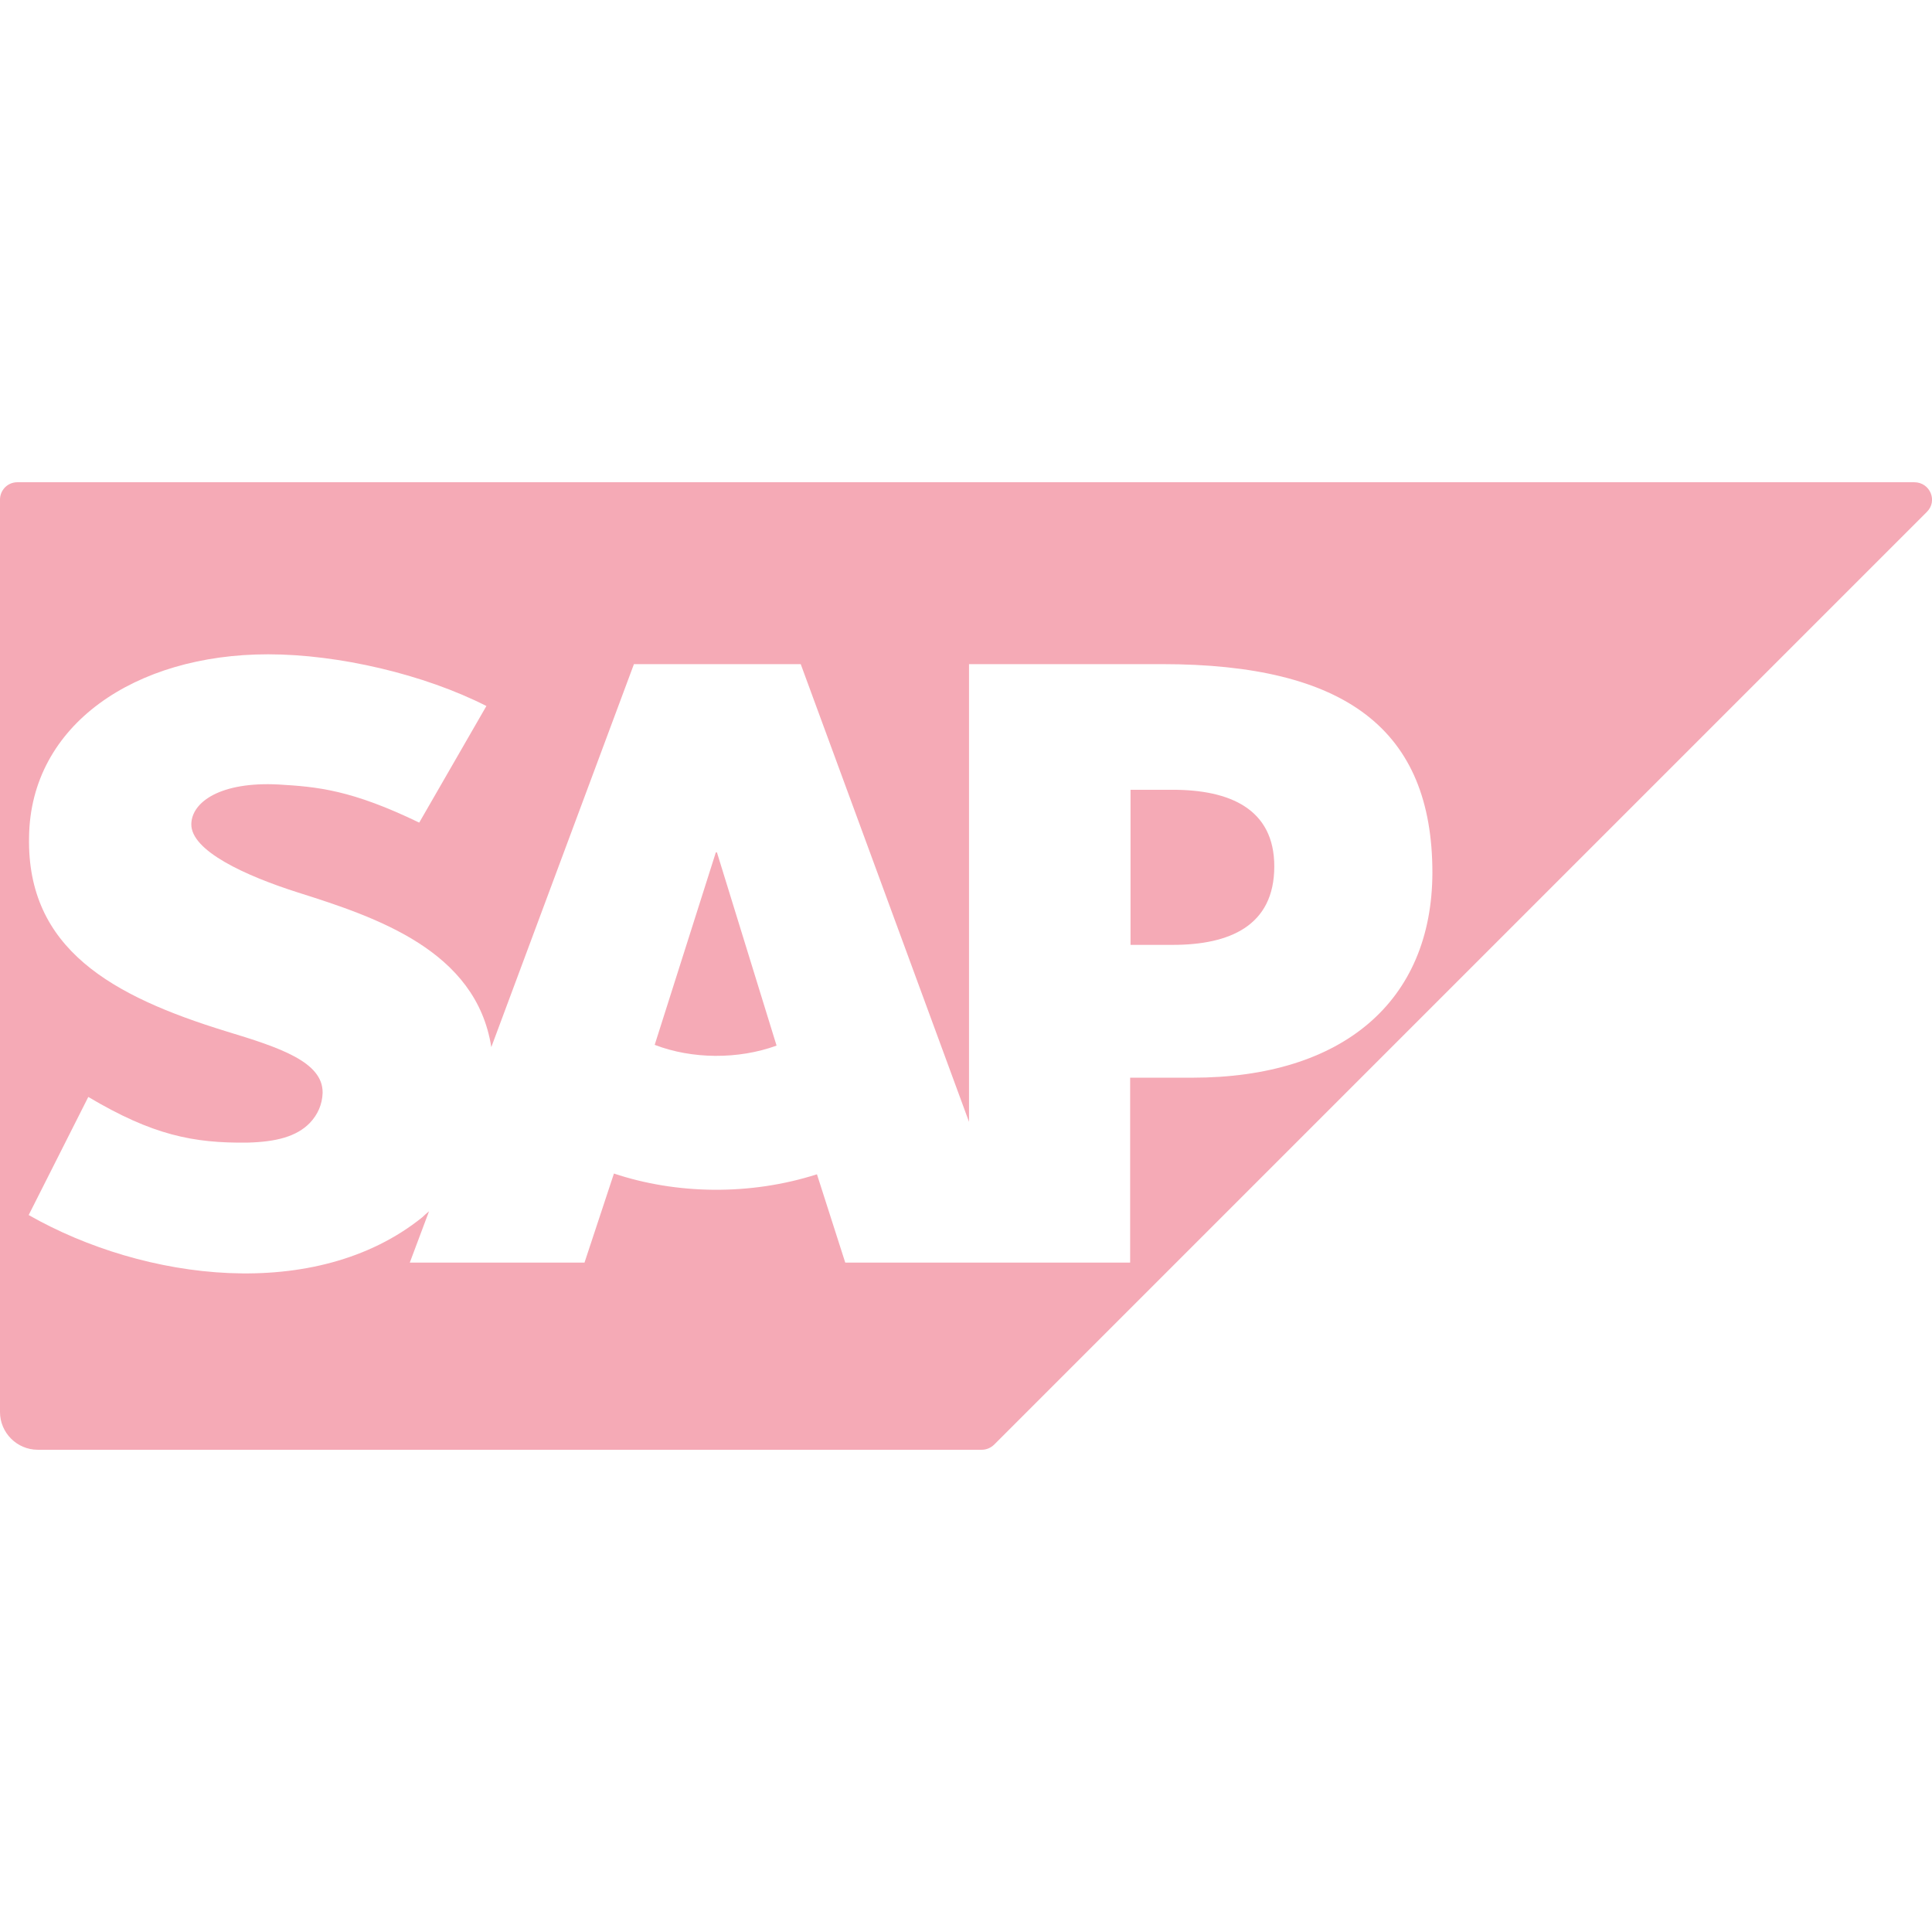 <?xml version="1.0" encoding="utf-8"?>
<!-- Generator: Adobe Illustrator 23.0.6, SVG Export Plug-In . SVG Version: 6.00 Build 0)  -->
<svg version="1.1" id="Capa_1" xmlns="http://www.w3.org/2000/svg" xmlns:xlink="http://www.w3.org/1999/xlink" x="0px" y="0px"
	 viewBox="0 0 512 512" style="enable-background:new 0 0 512 512;" xml:space="preserve">
<style type="text/css">
	.st0{fill:#F5AAB6;}
</style>
<g>
	<path class="st0" d="M310.8,209.3h-11.2v41.1h11.2c15,0,26.9-5,26.9-20.8C337.7,214.3,325.8,209.3,310.8,209.3z"/>
	<path class="st0" d="M189.7,225.9l-16.2,51c9.9,3.8,22.1,3.9,32.3,0.2L190,225.9H189.7z"/>
	<path class="st0" d="M507.3,127.8H4.6c-2.6,0-4.6,2.1-4.6,4.6v241.8c0,5.5,4.5,10,10,10h250.2c1.2,0,2.4-0.5,3.3-1.4l247.1-247.1
		C513.6,132.8,511.5,127.8,507.3,127.8z M316,285.6h-16.5v49H224l-7.5-23.4c-17.8,5.7-37.3,5.3-53.8-0.2l-7.8,23.6h-46.3l5.1-13.6
		c-0.6,0.5-1.2,1-1.8,1.6C83.7,345.3,38.3,339.5,7.6,322l15.8-31.3c17,10.1,27.8,12.3,42.3,12.1c7.5-0.2,12.9-1.6,16.4-5.2
		c2.1-2.2,3.3-4.9,3.4-8c0.1-8.2-11.4-12-25.6-16.3C29.7,264,7.1,251.5,7.7,221.8C8.1,192,35.9,173.4,71,173.4h0.1
		c18.6,0,41.3,5.3,57.8,13.7L111.1,218c-18-8.7-27-9.5-37.3-10.1c-15.3-0.8-23,4.6-23.1,10.5c-0.1,7.1,14.4,13.7,28.2,18.1
		c20.9,6.6,47.3,15.4,51.3,41L168,176h44.2l44.6,121.3V176h51.1c48.8,0,71.7,17.4,71.7,55.3C379.5,265.3,355.9,285.6,316,285.6z"/>
</g>
</svg>
